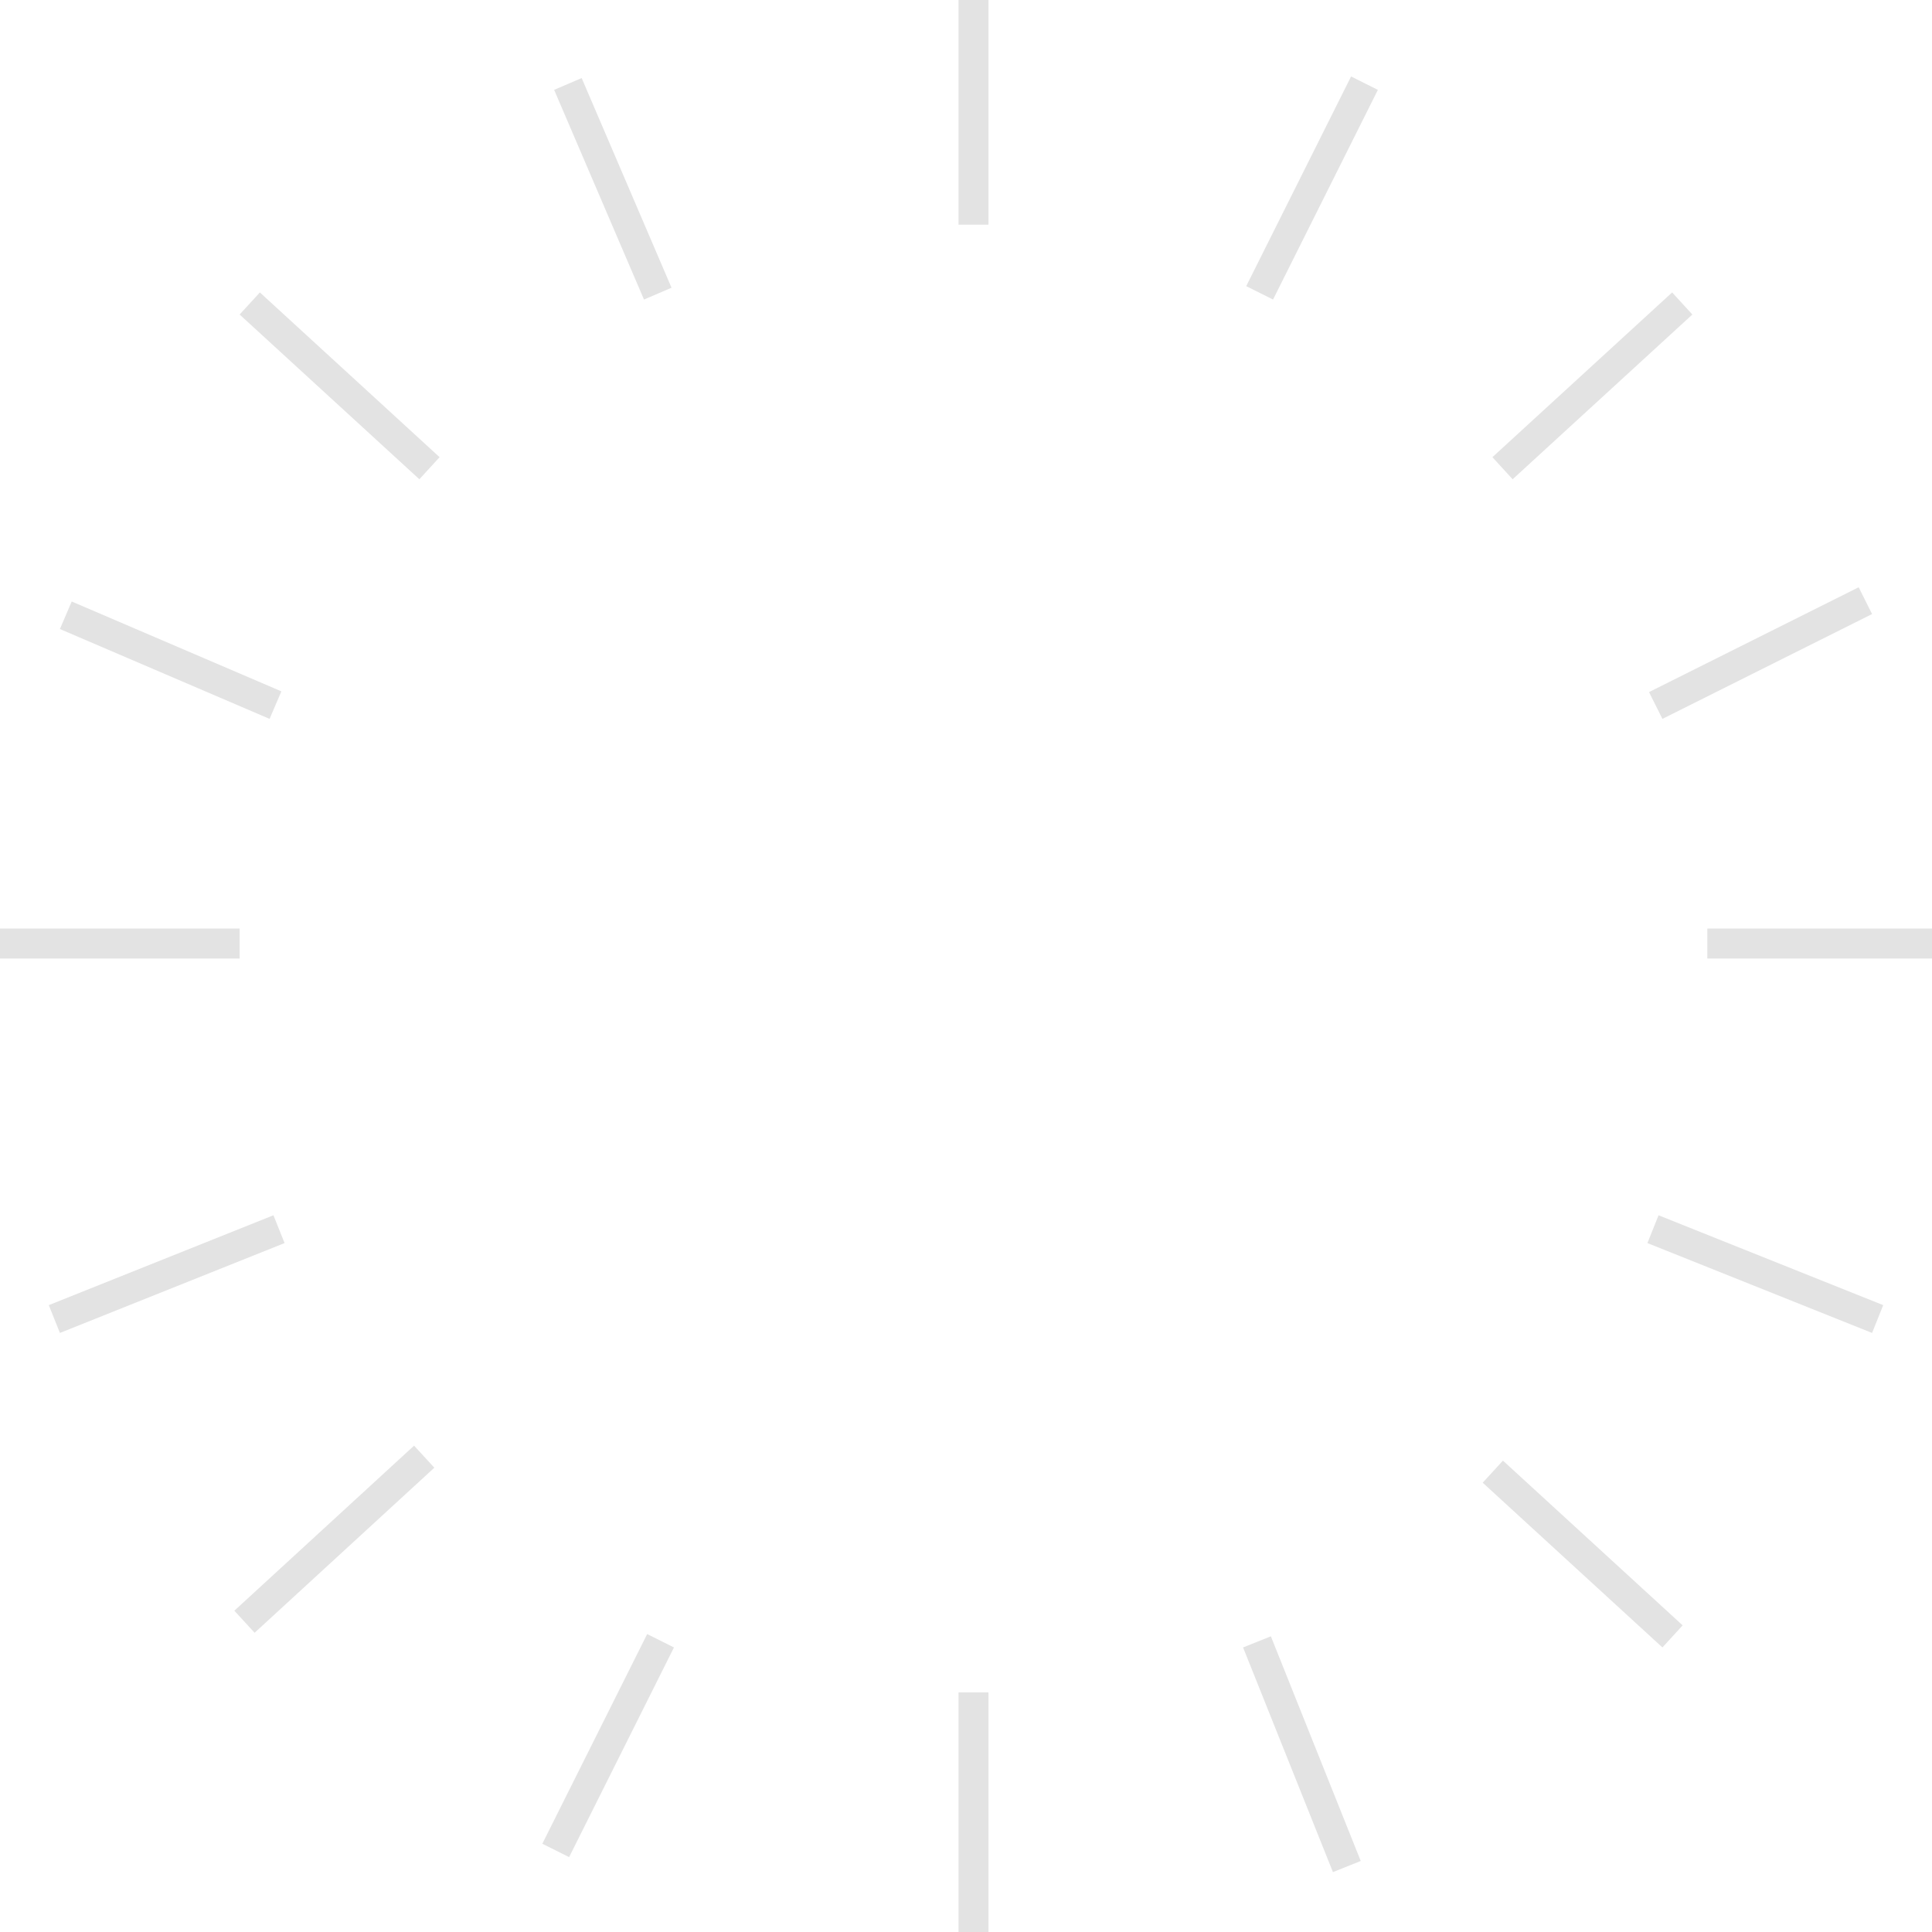 <svg width="129" height="129" viewBox="0 0 129 129" fill="none" xmlns="http://www.w3.org/2000/svg">
<line x1="65" x2="65" y2="15" stroke="#E3E3E3" stroke-width="2"/>
<line x1="16.676" y1="20.263" x2="28.676" y2="31.263" stroke="#E3E3E3" stroke-width="2"/>
<line x1="99.676" y1="98.263" x2="111.676" y2="109.263" stroke="#E3E3E3" stroke-width="2"/>
<line x1="16.324" y1="108.284" x2="28.324" y2="97.263" stroke="#E3E3E3" stroke-width="2"/>
<line x1="100.324" y1="31.263" x2="112.324" y2="20.263" stroke="#E3E3E3" stroke-width="2"/>
<line x1="84.106" y1="19.553" x2="91.106" y2="5.553" stroke="#E3E3E3" stroke-width="2"/>
<line x1="37.106" y1="123.553" x2="44.106" y2="109.553" stroke="#E3E3E3" stroke-width="2"/>
<line x1="83.928" y1="109.629" x2="89.928" y2="124.629" stroke="#E3E3E3" stroke-width="2"/>
<line x1="37.919" y1="5.606" x2="43.919" y2="19.606" stroke="#E3E3E3" stroke-width="2"/>
<line x1="3.629" y1="88.072" x2="18.629" y2="82.072" stroke="#E3E3E3" stroke-width="2"/>
<line x1="110.553" y1="47.106" x2="124.553" y2="40.106" stroke="#E3E3E3" stroke-width="2"/>
<line x1="4.394" y1="41.081" x2="18.394" y2="47.081" stroke="#E3E3E3" stroke-width="2"/>
<line x1="110.371" y1="82.072" x2="125.371" y2="88.072" stroke="#E3E3E3" stroke-width="2"/>
<line y1="63" x2="16" y2="63" stroke="#E3E3E3" stroke-width="2"/>
<line x1="114" y1="63" x2="129" y2="63" stroke="#E3E3E3" stroke-width="2"/>
<line x1="65" y1="113" x2="65" y2="129" stroke="#E3E3E3" stroke-width="2"/>
</svg>
